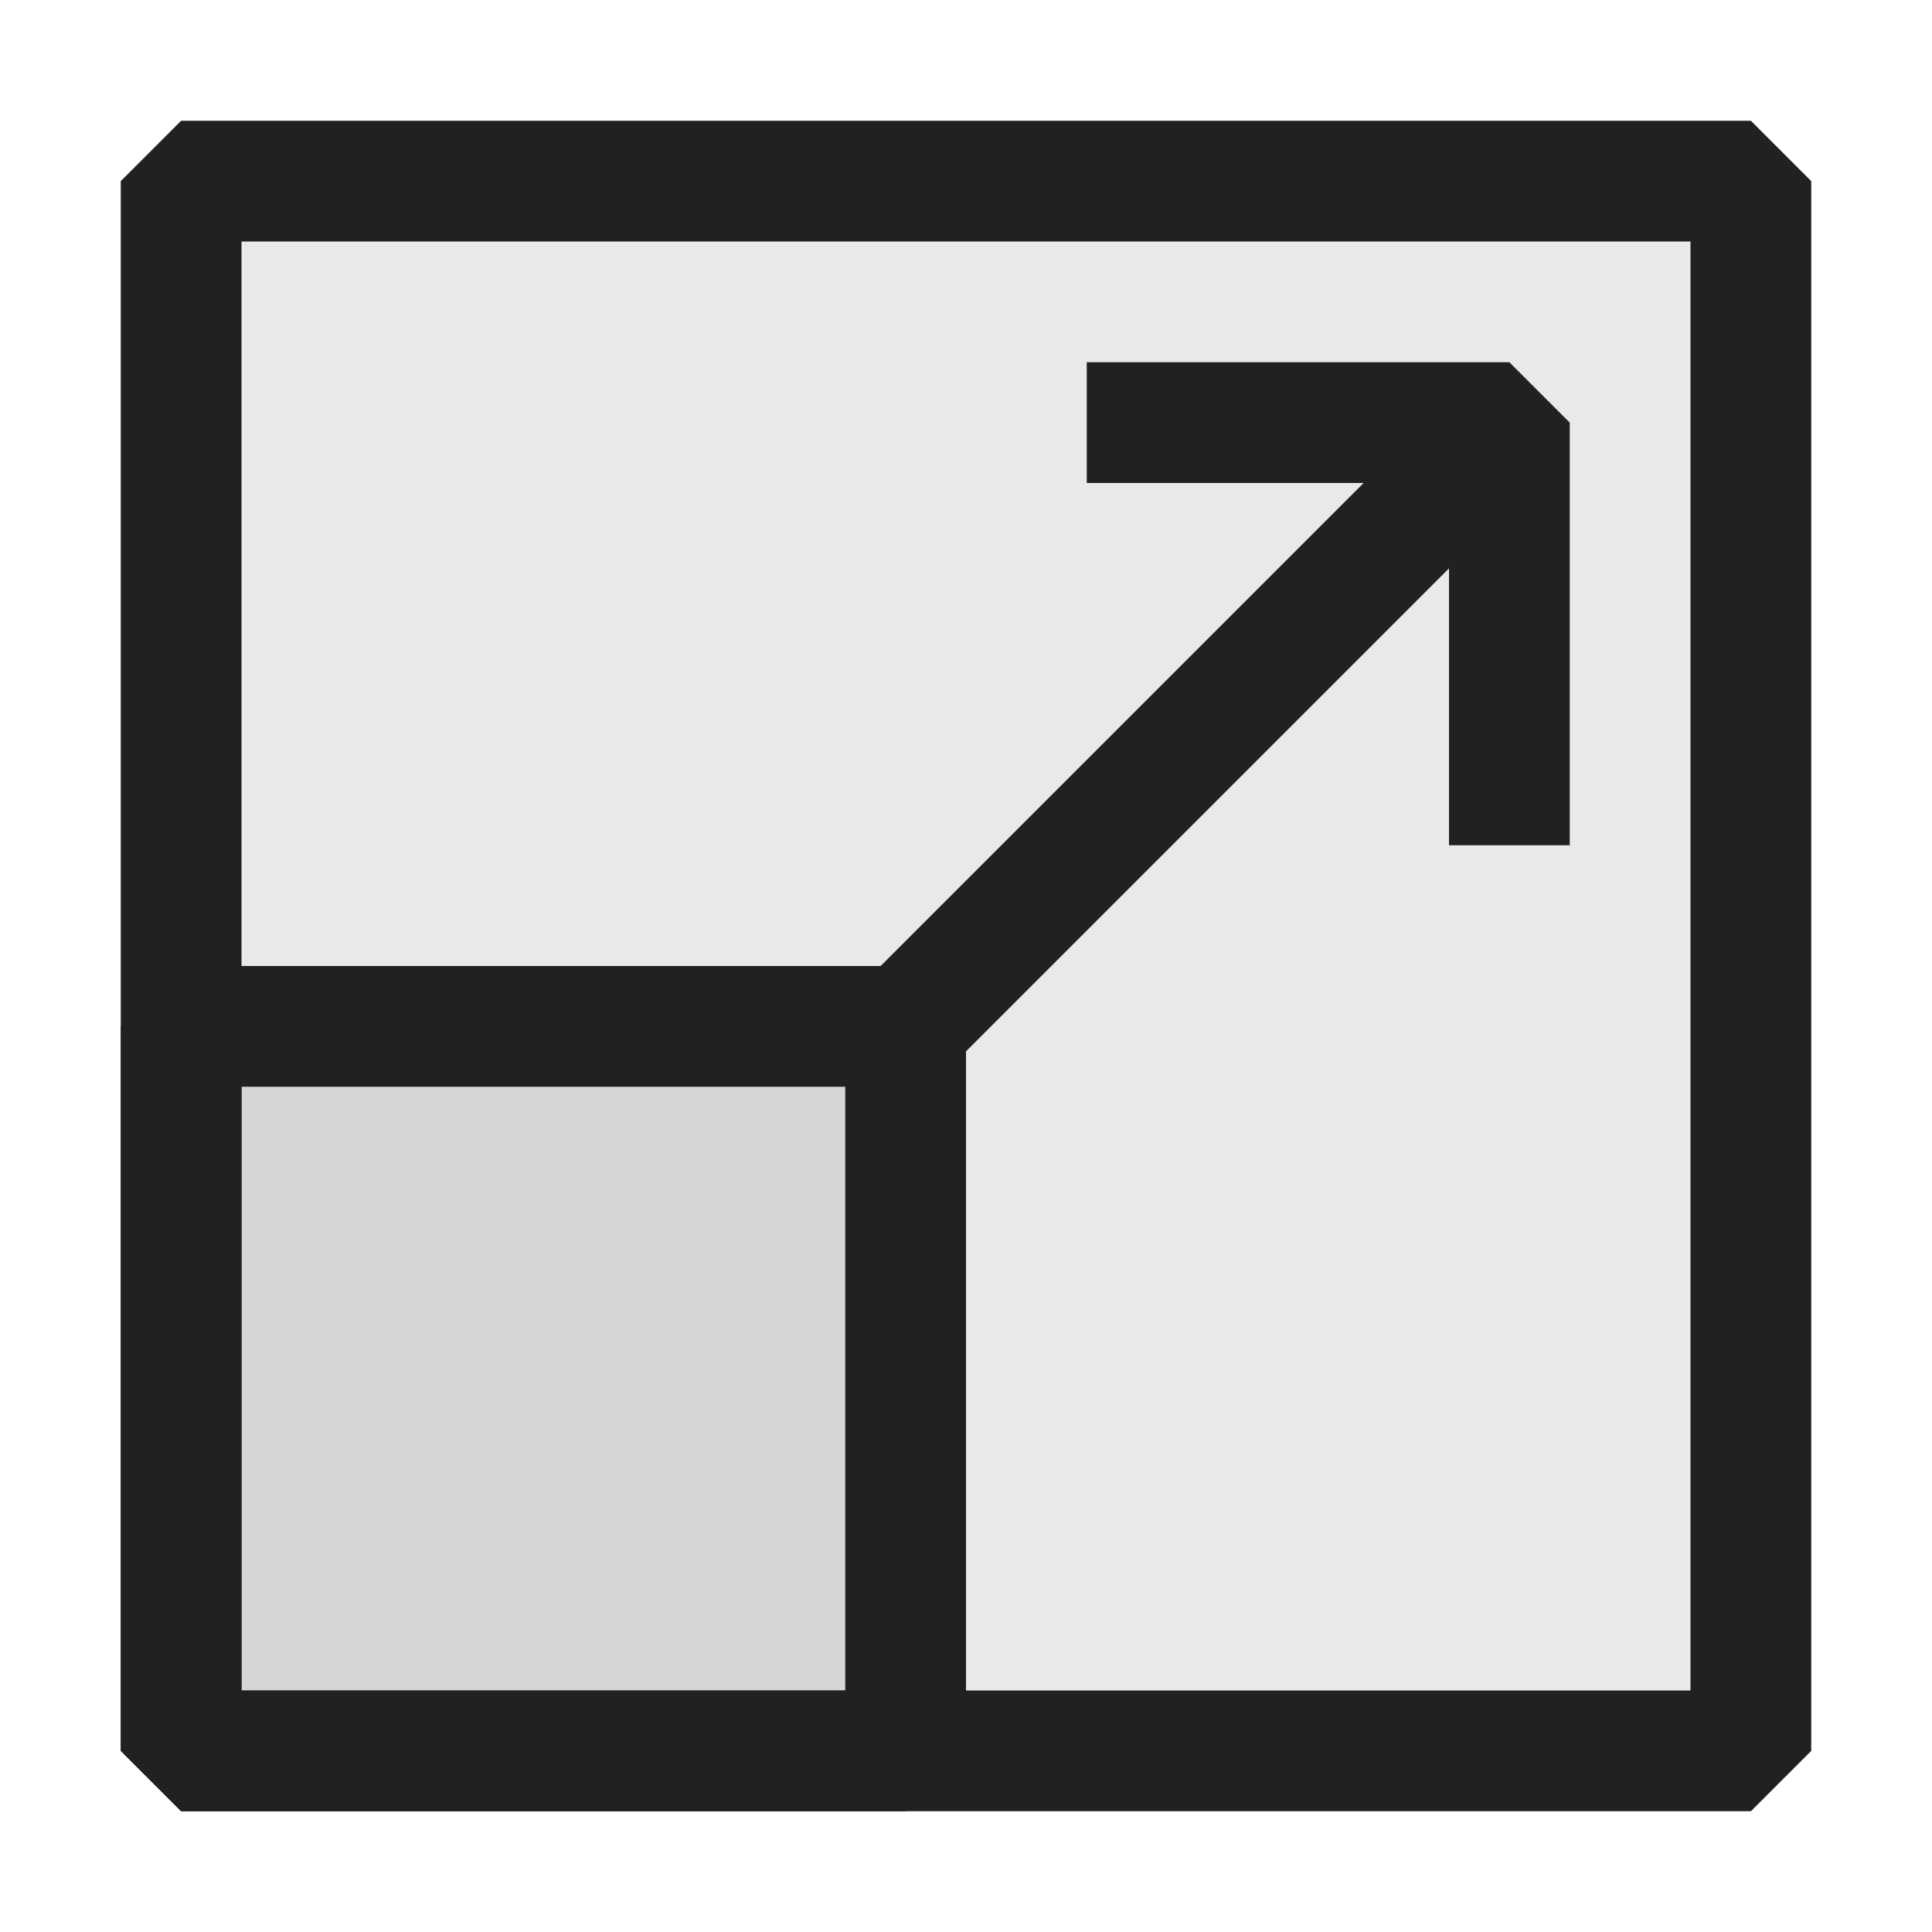 <svg xmlns="http://www.w3.org/2000/svg" viewBox="0 0 16 16">
  <defs>
    <style>.canvas{fill: none; opacity: 0;}.light-defaultgrey-10{fill: #212121; opacity: 0.1;}.light-defaultgrey{fill: #212121; opacity: 1;}</style>
  </defs>
  <title>IconLightResize</title>
  <g id="canvas" class="canvas">
    <path class="canvas" d="M16,16H0V0H16Z" />
  </g>
  <g id="level-1">
    <path class="light-defaultgrey-10" d="M14.5,1.5v13H1.5V1.5Z" />
    <path class="light-defaultgrey" d="M14.5,15H1.5L1,14.5V1.5L1.5,1h13l.5.5v13ZM2,14H14V2H2Z" />
    <path class="light-defaultgrey-10" d="M7.5,8.5v6h-6v-6Z" />
    <path class="light-defaultgrey" d="M12.5,3H9V4h2.293l-4,4H1.5L1,8.5v6l.5.5h6l.5-.5V8.707l4-4V7h1V3.5ZM7,14H2V9H7Z" />
  </g>
</svg>
